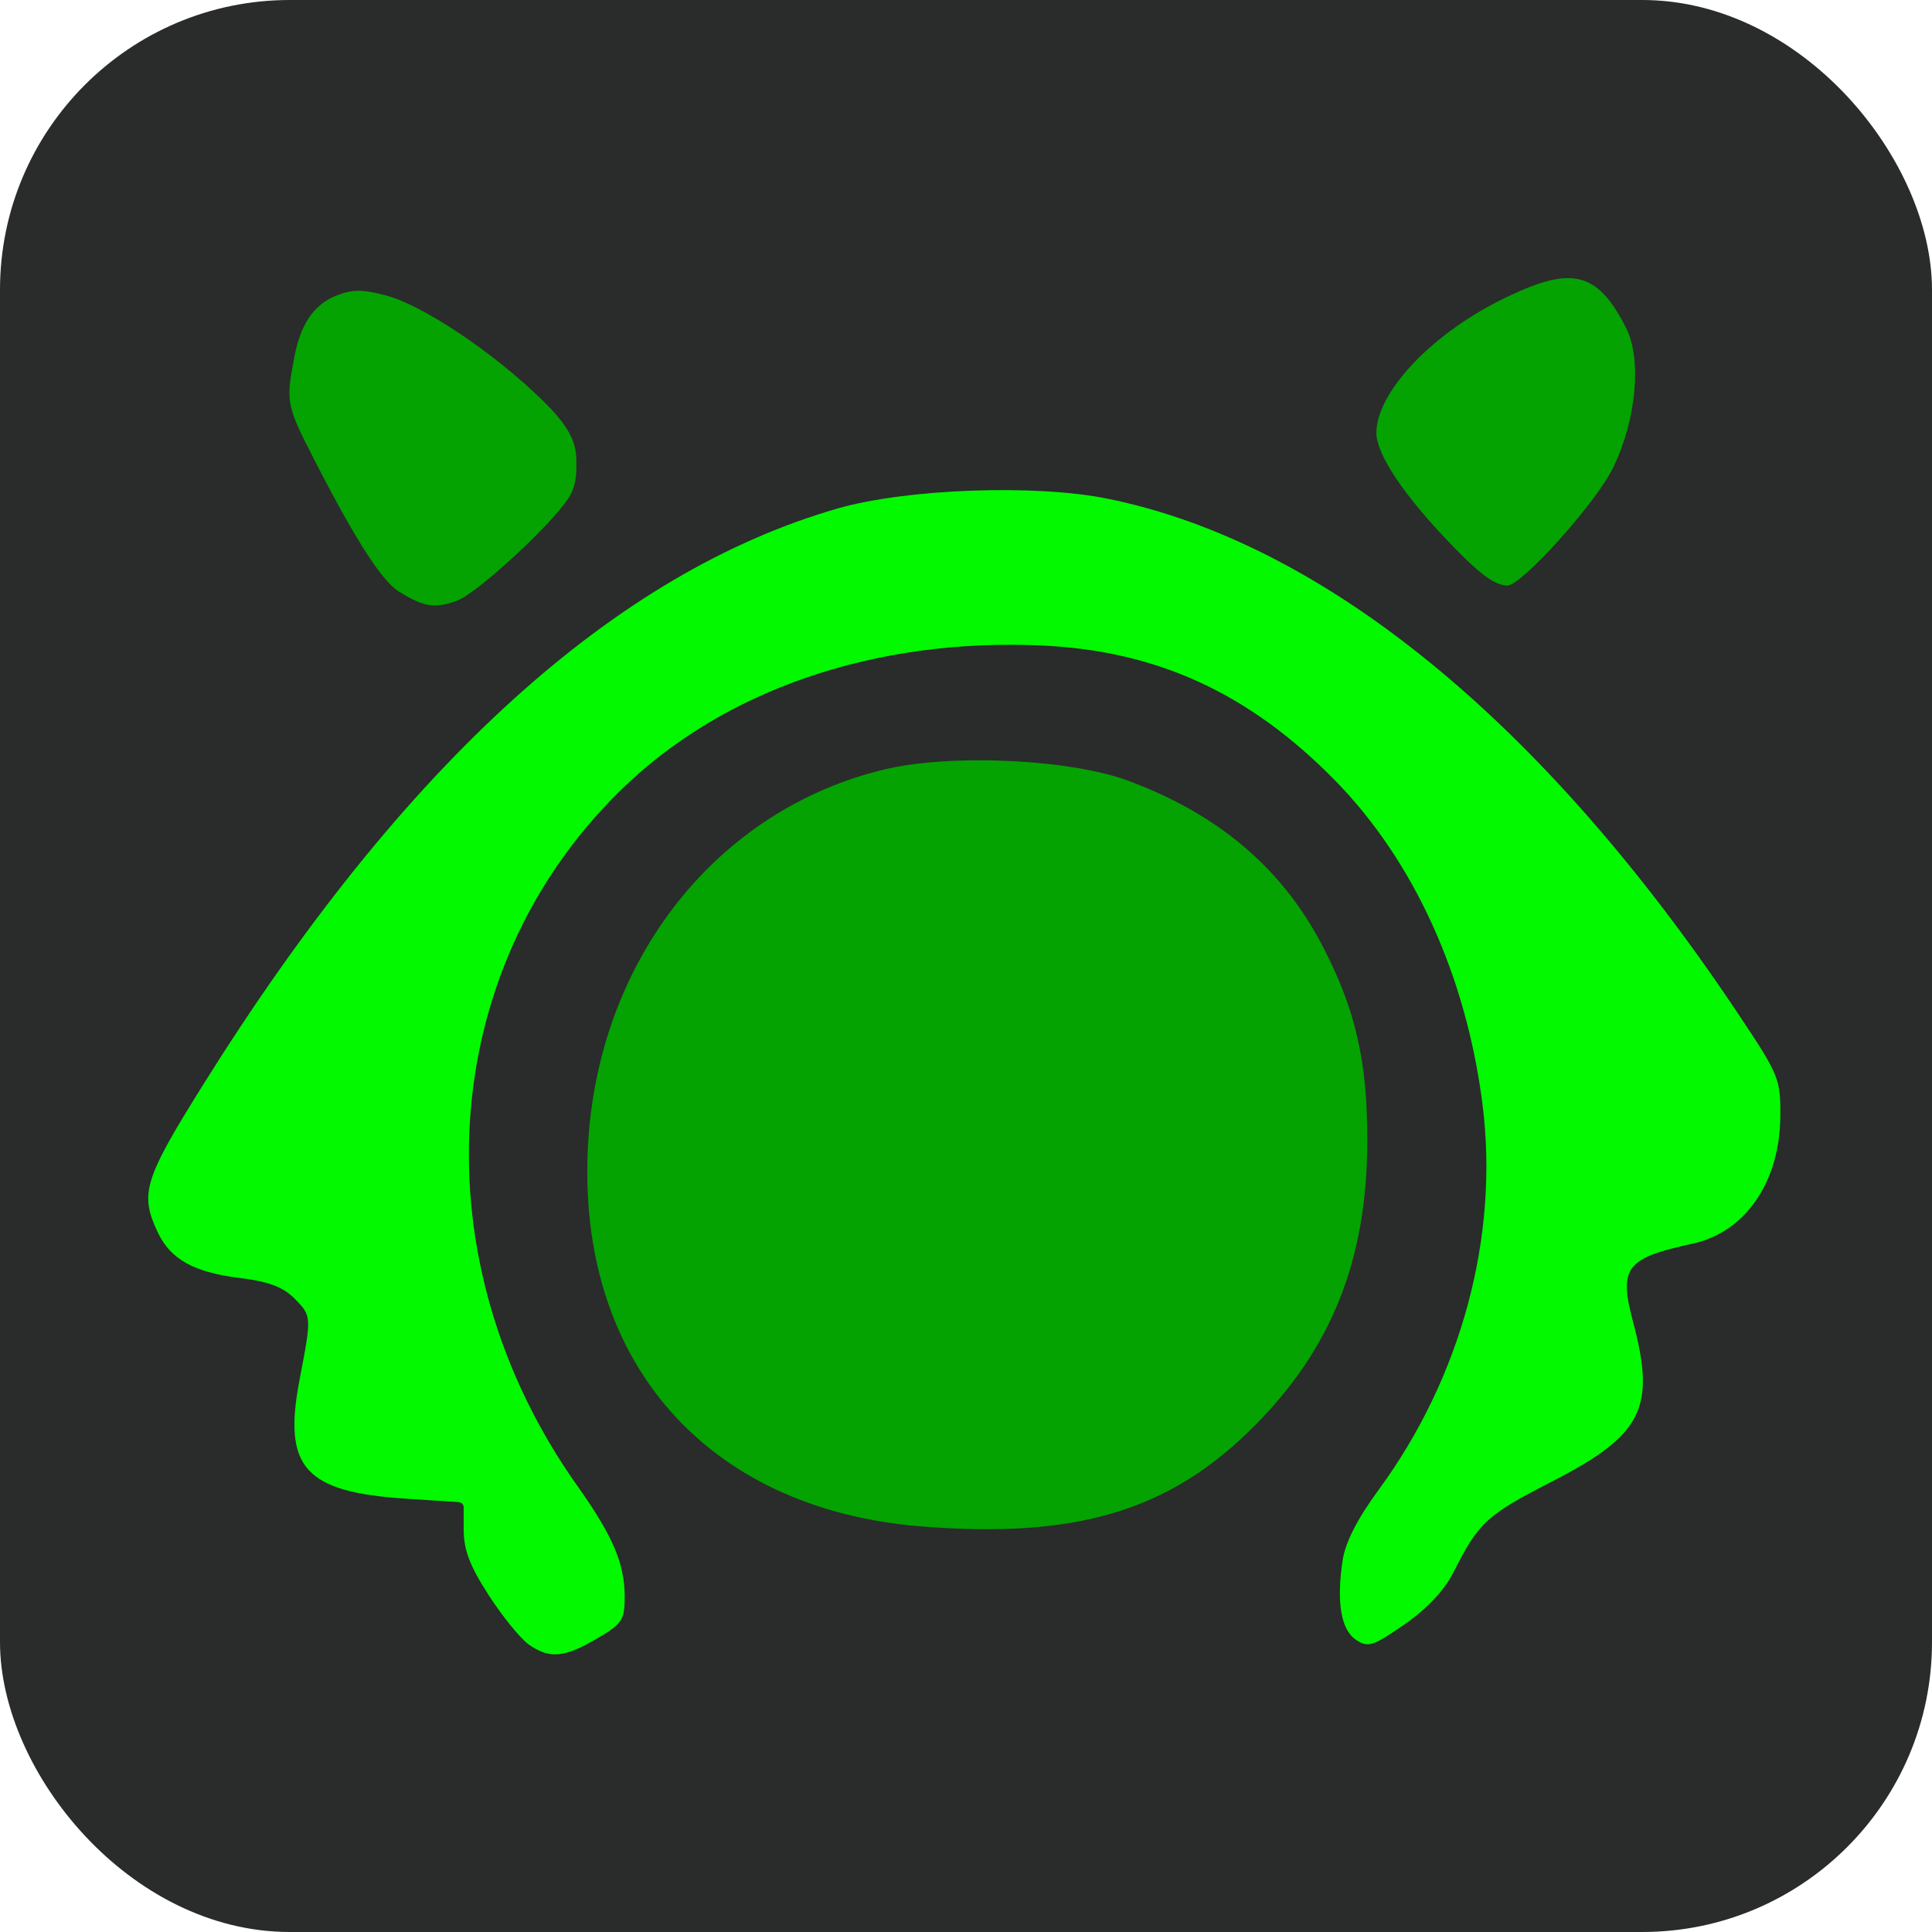 <?xml version="1.0" encoding="UTF-8" standalone="no"?>
<!-- Created with Inkscape (http://www.inkscape.org/) -->

<svg
   version="1.1"
   id="svg31641"
   width="300"
   height="300"
   viewBox="0 0 300 300"
   sodipodi:docname="dye_green.svg"
   inkscape:version="1.2.2 (732a01da63, 2022-12-09)"
   inkscape:export-filename="dye_red_spell.png"
   inkscape:export-xdpi="96"
   inkscape:export-ydpi="96"
   xmlns:inkscape="http://www.inkscape.org/namespaces/inkscape"
   xmlns:sodipodi="http://sodipodi.sourceforge.net/DTD/sodipodi-0.dtd"
   xmlns="http://www.w3.org/2000/svg"
   xmlns:svg="http://www.w3.org/2000/svg">
  <defs
     id="defs31645" />
  <sodipodi:namedview
     id="namedview31643"
     pagecolor="#ffffff"
     bordercolor="#000000"
     borderopacity="0.25"
     inkscape:showpageshadow="2"
     inkscape:pageopacity="0.0"
     inkscape:pagecheckerboard="0"
     inkscape:deskcolor="#d1d1d1"
     showgrid="false"
     inkscape:zoom="1.67"
     inkscape:cx="-51.796407"
     inkscape:cy="271.25748"
     inkscape:window-width="2560"
     inkscape:window-height="1351"
     inkscape:window-x="2391"
     inkscape:window-y="-9"
     inkscape:window-maximized="1"
     inkscape:current-layer="g31647" />
  <g
     inkscape:groupmode="layer"
     inkscape:label="Image"
     id="g31647">
    <rect
       style="opacity:1;fill:#292c2b;fill-opacity:1;stroke:none;stroke-width:0;stop-color:#000000;stroke-dasharray:none"
       id="rect32909"
       width="300"
       height="300"
       x="0"
       y="0"
       ry="45"
       rx="45"
       inkscape:label="spell_background" />
    <path
       id="path21089"
       style="fill:#04a302;fill-opacity:1;stroke-width:0;stroke-dasharray:none"
       d="m 243.384,43.188 c -2.659,0.023 -5.951,1.206 -10.364,3.413 -11.401,5.704 -19.296,14.67 -19.296,20.616 0,3.187 3.969,9.523 12.297,18.032 3.634,3.712 6.036,5.645 8.043,5.679 2.132,0.036 13.654,-12.654 16.416,-18.3 3.6,-7.359 4.485,-16.832 2.024,-21.693 -2.702,-5.339 -5.236,-7.781 -9.122,-7.748 z m -187.849,1.969 c -1.17,0.018 -2.199,0.29 -3.486,0.823 -4.143,1.716 -5.667,5.689 -6.435,9.943 -0.963,5.336 -1.278,6.6 1.73,12.58 6.792,13.502 11.607,21.535 14.653,23.392 3.573,2.179 5.355,2.751 9.031,1.354 C 74.313,92 86.669,80.516 88.598,76.8 89.602,74.866 89.508,72.969 89.489,71.383 89.455,68.52 88.257,66.088 84.223,62.146 76.61,54.707 65.632,47.363 59.877,45.86 58.019,45.375 56.706,45.139 55.535,45.157 Z m 96.041,72.904 c -5.201,0.024 -10.182,0.464 -14.011,1.365 -26.218,6.169 -44.749,29.63 -46.266,58.575 -1.747,33.345 18.399,56.34 51.7,59.013 24.122,1.936 38.521,-2.365 51.612,-15.42 12.19,-12.156 17.704,-26.045 17.704,-44.593 0,-12.365 -1.874,-20.425 -7.043,-30.284 -6.28,-11.978 -16.146,-20.324 -30.154,-25.509 -5.593,-2.07 -14.874,-3.186 -23.543,-3.146 z"
       inkscape:label="accent" />
    <path
       style="fill:#02f900;fill-opacity:1;stroke-width:0;stroke-dasharray:none"
       d="m 82.116,255.368 c -1.281,-0.897 -4.081,-4.342 -6.223,-7.655 -2.949,-4.563 -3.893,-7.041 -3.893,-10.22 v -3.255 c 0.029,-0.715 -0.297,-1.028 -1.234,-1.022 l -7.679,-0.497 c -15.77,-1.022 -19.183,-4.813 -16.58,-18.419 1.916,-10.013 1.919,-9.964 -0.873,-12.756 -1.695,-1.695 -4.035,-2.568 -8.25,-3.077 -7.215,-0.872 -10.882,-2.888 -12.868,-7.073 -2.868,-6.045 -2.195,-8.221 7.168,-23.18 C 62.646,118.75 95.474,88.953 130,78.975 c 10.652,-3.079 30.724,-3.819 41.935,-1.548 33.589,6.806 67.699,34.654 97.956,79.974 6.38,9.556 6.608,10.113 6.556,16 -0.09,10.179 -5.451,17.947 -13.601,19.708 -10.386,2.244 -11.509,3.717 -9.265,12.147 3.573,13.42 1.463,17.58 -12.577,24.791 -10.211,5.245 -11.379,6.322 -15.326,14.132 -1.407,2.784 -4.099,5.641 -7.605,8.07 -4.884,3.384 -5.634,3.623 -7.5,2.392 -2.338,-1.543 -3.071,-5.836 -2.1,-12.307 0.424,-2.83 2.276,-6.46 5.625,-11.027 12.816,-17.476 18.698,-39.299 16.111,-59.775 -2.53,-20.034 -10.709,-37.959 -23.029,-50.473 -13.226,-13.434 -27.54,-20.005 -45.358,-20.821 -26.093,-1.195 -49.672,6.94 -65.618,22.64 -28.541,28.102 -31.263,73.017 -6.535,107.873 5.501,7.754 7.332,12.042 7.332,17.174 0,3.649 -0.37,4.207 -4.338,6.532 -5.055,2.962 -7.336,3.159 -10.546,0.911 z"
       id="path21091"
       inkscape:label="hair" />
  </g>
</svg>

